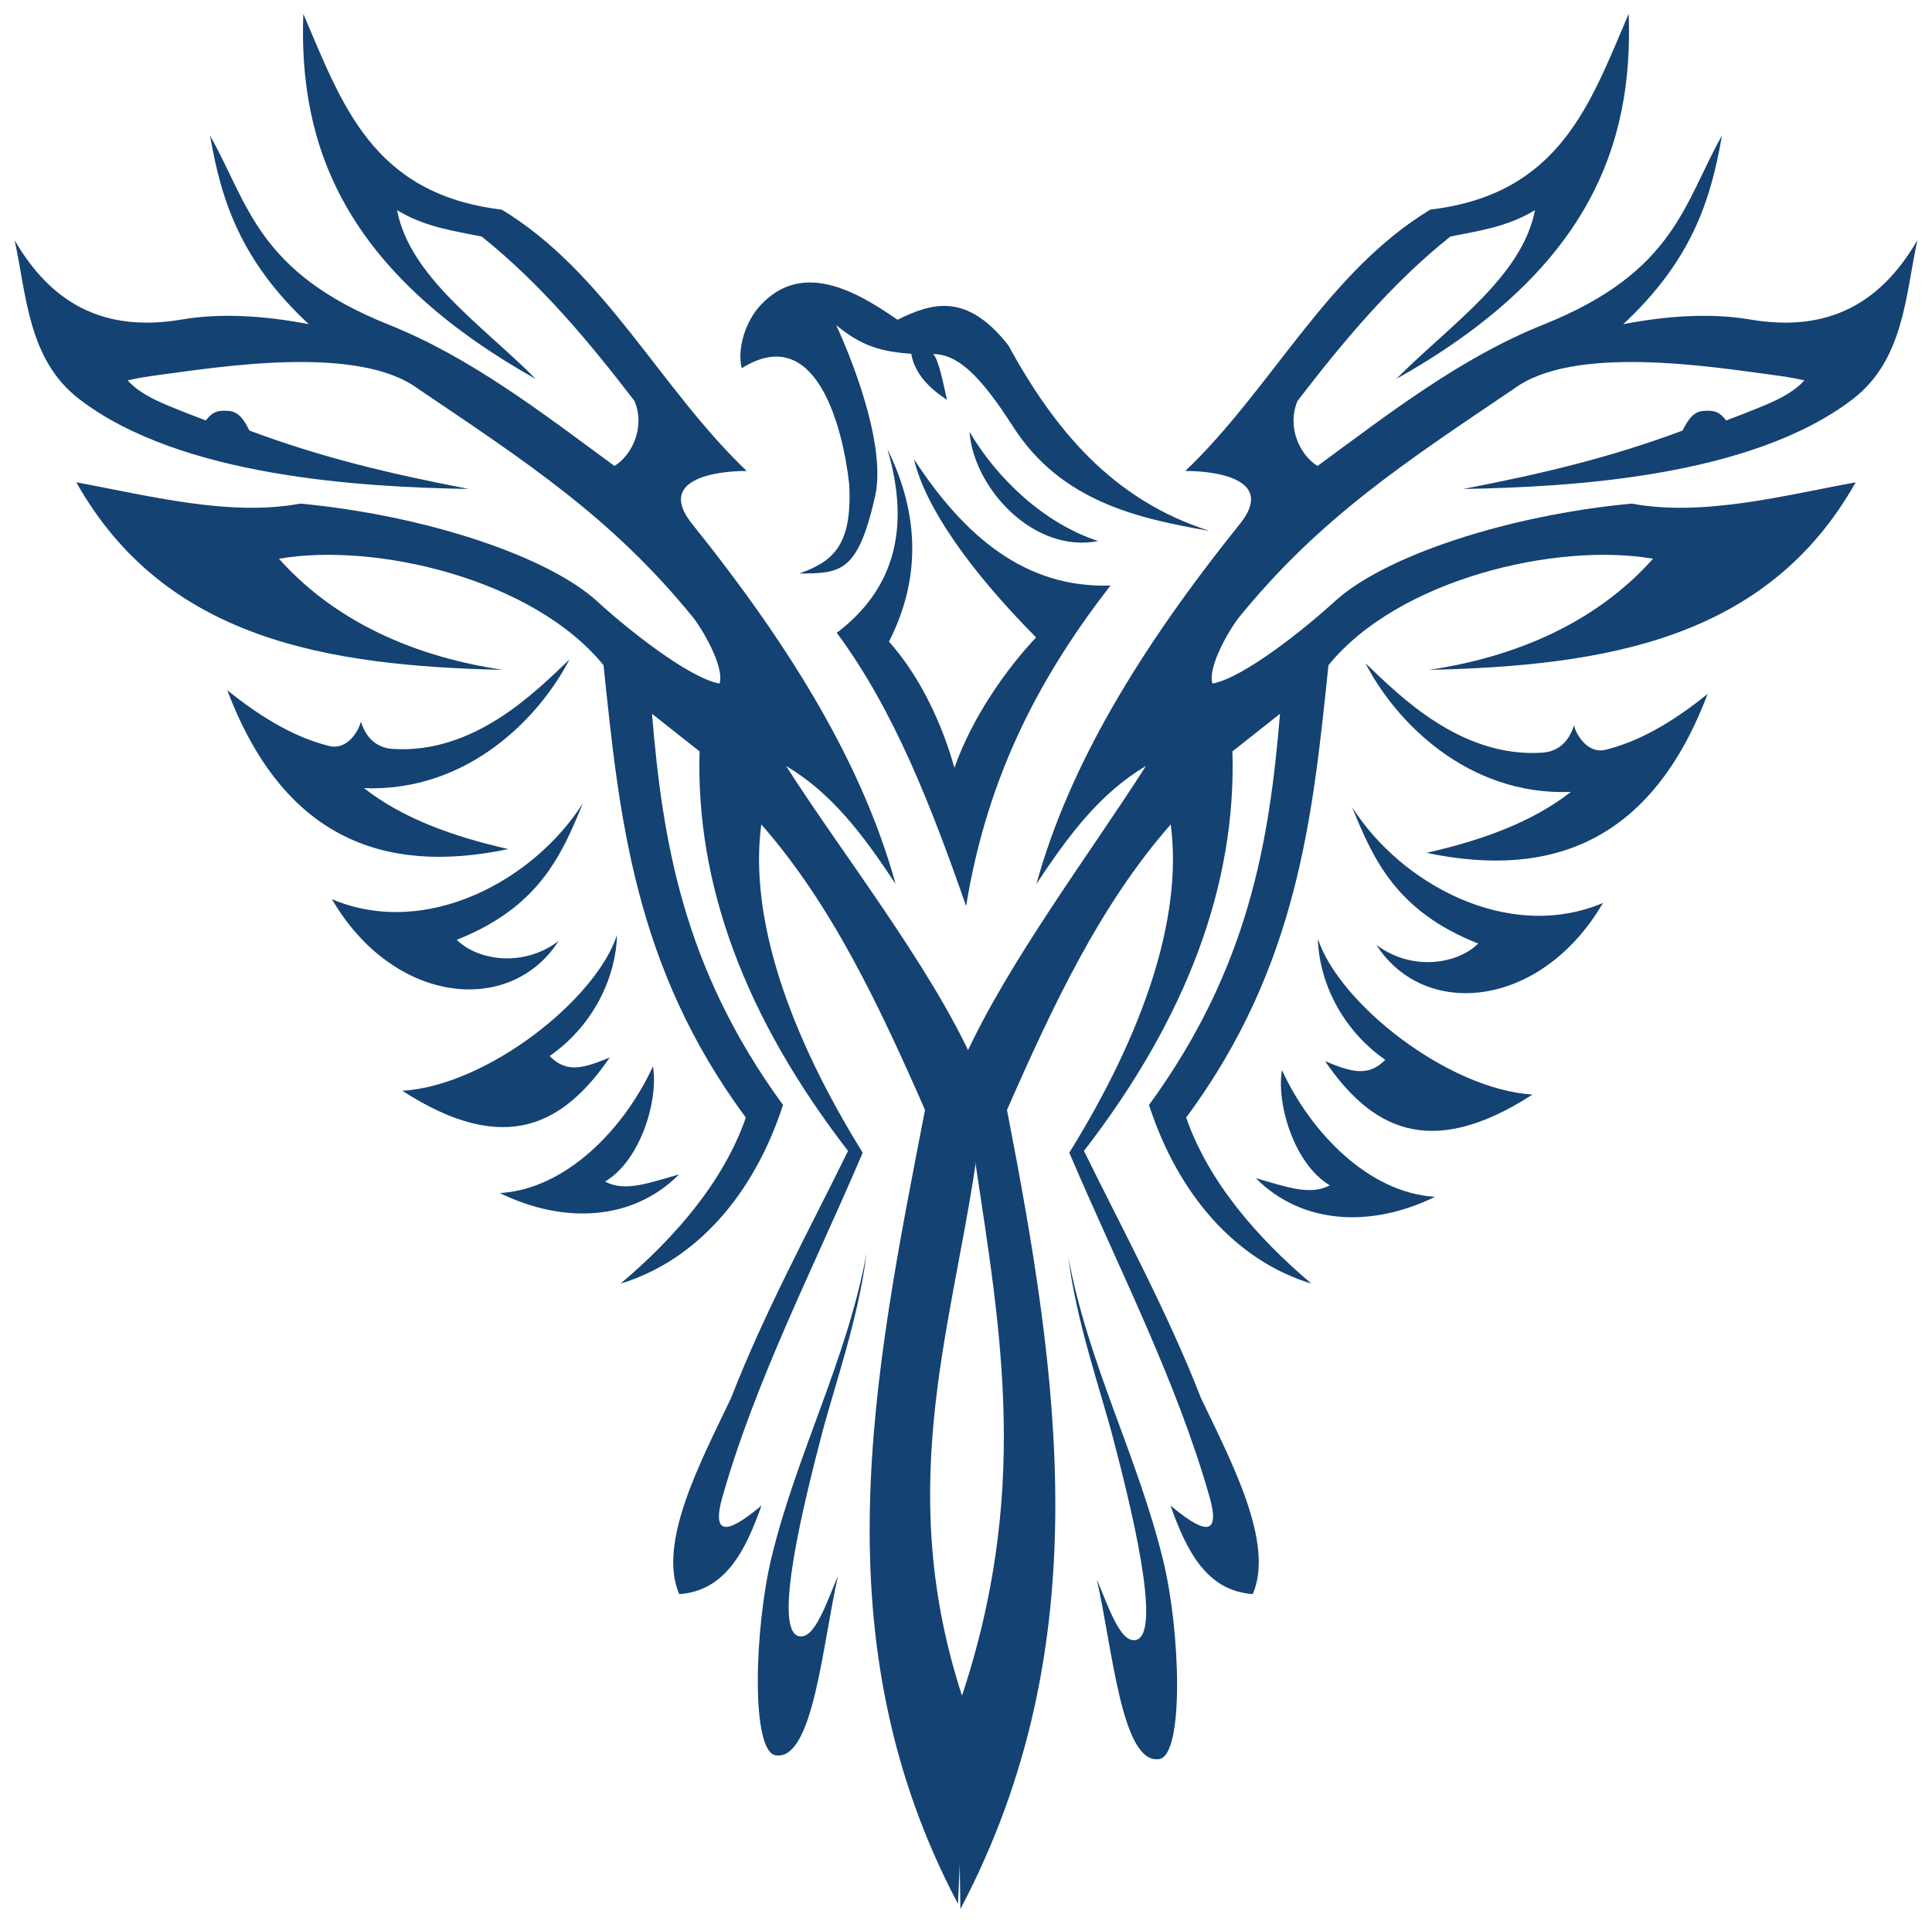 <?xml version="1.0" encoding="utf-8"?>
<!-- Generator: Adobe Illustrator 18.0.0, SVG Export Plug-In . SVG Version: 6.00 Build 0)  -->
<!DOCTYPE svg PUBLIC "-//W3C//DTD SVG 1.1//EN" "http://www.w3.org/Graphics/SVG/1.1/DTD/svg11.dtd">
<svg version="1.1" id="Layer_1" xmlns="http://www.w3.org/2000/svg" xmlns:xlink="http://www.w3.org/1999/xlink" x="0px" y="0px"
	 viewBox="-483.658 -571.689 1630.658 1623.45" enable-background="new -483.658 -571.689 1630.658 1623.45"
	 xml:space="preserve">
<g>
	<title>Layer 1</title>
	<g id="layer1">
		<g id="g6100">
			<path id="path5097" fill="#144272" d="M-3.074-14.912c-28.324,27.019-79.985,79.806-148.948,75.511
				c-15.61-0.972-23.39-11.437-27.051-23.132c-1.76,8.206-11.791,24.268-26.468,20.701
				c-27.317-6.638-55.91-22.552-86.298-47.189c46.913,124.058,130.982,156.464,237.228,134.164
				c-46.779-10.579-89.116-25.881-121.819-51.434C-88.461,97.097-27.833,33.397-3.074-14.912z"/>
			<path id="path5099" fill="#144272" d="M8.258,106.481c-40.972,64.813-131.934,114.703-211.774,80.986
				c51.889,88.941,150.368,98.947,191.299,35.364c-30.604,22.968-69.058,15.842-85.962-1.115
				C-29.187,194.525-9.683,150.764,8.258,106.481z"/>
			<path id="path5101" fill="#144272" d="M37.132,217.655C19.108,272.628-72.966,344.896-144.06,349.199
				c88.126,57.024,137.185,26.925,175.066-28.105c-22.171,9.07-36.358,13.528-50.751-1.219
				C20.019,292.071,36.393,249.799,37.132,217.655z"/>
			<path id="path5103" fill="#144272" d="M67.436,328.586c-24.079,52.448-73.176,103.691-129.186,106.962
				c53.956,26.432,112.315,23.448,151.2-15.706c-26.056,7.332-45.626,14.885-62.437,6.018
				C57.255,407.85,72.218,356.83,67.436,328.586z"/>
			<path id="path5109" fill="#144272" d="M324.913,1035.697c-117.493-222.659-71.507-444.977-27.831-670.316
				c-38.36-87.367-78.5-173.114-138.196-241.064c-10.643,80.088,24.338,178.323,85.607,277.168
				c-42.286,99.027-90.164,191.665-118.25,290.091c-11.085,38.846,9.475,27.307,32.816,7.789
				c-13.564,38.382-30.522,71.999-69.442,74.782c-18.614-43.218,18.34-112.186,43.744-165.55
				c28.389-72.848,64.925-139.755,98.759-208.631c-86.887-112.489-128.639-224.918-125.324-337.287L66.635,30.905
				c8.91,106.604,25.893,214.214,110.58,330.259c-24.574,75.899-73.544,131.561-137.047,150.797
				c46.258-39.085,87.015-86.402,105.681-140.142C51.27,244.088,38.991,117.003,25.749-10.091
				c-59.245-72.958-192.898-103.96-273.957-89.887c42.016,47.151,104.584,81.25,189.118,93.831
				C-206.892-9.595-344.379-31.379-419.235-164.491c59.852,10.92,128.905,29.233,189.105,17.963
				c105.823,9.99,209.301,44.579,250.834,82.796C43.989-42.308,96.924,0.512,123.655,5.406
				c4.485-14.389-15.5-47.402-22.243-55.703C32.727-134.867-39.675-181.876-130.697-243.406
				c-50.261-37.376-165.203-18.901-218.706-11.726c-8.08,1.083-18.477,2.558-26.518,4.599
				c6.539,7.308,16.006,13.191,27.225,18.27c13.55,6.133,38.734,15.542,38.734,15.542
				c5.133-6.282,8.426-8.886,19.164-8.088c9.02,0.67,13.353,8.135,17.682,16.621
				c60.654,22.641,117.195,36.203,185.092,49.303c-89.932-1.597-242.624-9.946-328.535-75.682
				c-43.824-33.532-44.679-88.783-54.778-134.331c30.134,51.776,73.628,78.468,141.176,66.948
				c33.434-5.702,70.916-3.071,107.119,3.955c-57.462-53.578-73.849-104.121-83.306-159.204
				c32.454,57.677,39.739,115.155,150.642,159.54c69.909,27.979,130.383,75.077,190.664,119.347
				c14.078-8.48,26.452-31.889,16.907-54.892C14.069-282.375-26.919-331.933-77.141-371.997
				c-23.813-4.858-47.628-7.862-71.427-22.289c11.039,56.663,71.925,97.027,117.101,142.528
				C-193.587-342.721-231.731-448.789-227.648-560c32.417,75.428,57.731,152.255,167.419,165.26
				C26.983-342.02,73.462-243.766,146.578-174.063c-25.162-0.118-76.577,6.673-46.164,44.568
				c84.878,105.759,144.295,204.338,171.842,304.153c-28.045-42.646-54.251-76.902-92.446-99.71
				c44.885,70.703,121.134,167.776,157.683,248.671l2.186,87.925c-21.292,143.478-70.227,280.076-7.371,460.248
				L324.913,1035.697z"/>
			<path id="path5111" fill="#144272" d="M247.749,486.37c-16.824,90.672-58.619,168.077-80.07,256.164
				c-14.619,60.033-17.806,164.608,3.438,167.73c31.817,4.693,39.454-94.841,52.571-151.542
				c-9.292,21.056-19.674,54.71-33.393,50.859c-22.078-6.196,5.377-115.614,19.455-169.547
				C220.547,598.669,240.905,541.691,247.749,486.37z"/>
			<path id="path5113" fill="#144272" d="M190.985-87.469c27.012-9.895,45.011-22.092,42.094-75.457
				c-5.413-48.841-28.137-137.204-90.643-97.91c-4.185-15.838,2.86-39.438,16.061-53.472
				c34.969-37.179,79.787-12.153,115.384,12.586c28.844-14.258,58.237-23.429,93.483,21.535
				c38.499,70.293,87.228,130.384,169.812,156.709c-60.549-10.519-125.302-24.814-165.811-88.066
				c-28.666-44.76-47.206-60.971-67.387-61.26c4.668,4.946,8.23,23.655,11.675,38.724
				c-15.007-9.792-27.239-22.114-30.222-38.922c-25.709-1.868-42.135-6.585-63.353-24.24
				c0,0,44.593,93.5,32.785,145.052C240.168-88.033,225.937-87.71,190.985-87.469z"/>
			<path id="path5115" fill="#144272" d="M334.624-207.125c23.413,39.689,62.912,77.295,108.589,92.222
				C389.082-104.258,338.267-159.139,334.624-207.125z"/>
			<path id="path5117" fill="#144272" d="M287.781-183.975c42.41,65.02,93.983,109.043,165.827,106.612
				C396.852-4.103,350.144,79.712,331.769,193.288C302.474,109.165,270.793,27.468,222.591-37.436
				c45.682-34.623,63.604-84.324,42.763-155.08c27.166,55.29,28.26,109.48,1.331,162.49
				c27.389,30.872,45.359,71.318,55.21,106.598c15.589-44.462,45.684-85.513,68.95-110.113
				C334.418-90.454,297.125-144.054,287.781-183.975z"/>
			<path id="path5119" fill="#144272" d="M326.954,1040c117.495-222.66,82.98-449.278,39.31-674.616
				c38.36-87.367,78.495-173.118,138.195-241.065c10.64,80.084-24.342,178.323-85.606,277.169
				c42.285,99.024,90.164,191.662,118.247,290.085c11.082,38.848-9.473,27.311-32.819,7.791
				c13.57,38.386,30.523,72.004,69.444,74.781c18.616-43.215-18.339-112.184-43.743-165.545
				c-28.386-72.848-64.925-139.758-98.76-208.635c86.886-112.488,128.643-224.916,125.325-337.285l40.161-31.774
				c-8.912,106.601-25.892,214.214-110.581,330.257c24.573,75.902,73.547,131.565,137.047,150.801
				c-46.256-39.086-87.018-86.404-105.68-140.148C612.072,244.09,624.355,117.004,637.595-10.091
				c59.245-72.958,192.895-103.961,273.956-89.887C869.536-52.827,806.966-18.727,722.436-6.147
				c147.8-3.447,285.289-25.232,360.142-158.344c-59.852,10.92-128.907,29.233-189.102,17.963
				c-105.825,9.99-209.301,44.579-250.834,82.796C619.355-42.307,566.423,0.512,539.686,5.405
				c-4.486-14.388,15.502-47.401,22.244-55.703c68.685-84.569,141.084-131.578,232.113-193.108
				c50.261-37.377,165.202-18.901,218.702-11.726c8.081,1.084,18.477,2.558,26.519,4.599
				c-6.537,7.308-16.004,13.191-27.225,18.27c-13.55,6.133-38.736,15.542-38.736,15.542
				c-5.132-6.281-8.424-8.886-19.163-8.088c-9.018,0.67-13.352,8.135-17.679,16.621
				c-60.657,22.641-117.198,36.203-185.091,49.303c89.933-1.596,242.621-9.946,328.531-75.682
				c43.829-33.532,44.68-88.784,54.779-134.331c-30.134,51.776-73.626,78.468-141.177,66.948
				c-33.432-5.702-70.915-3.071-107.118,3.955c57.464-53.578,73.85-104.121,83.304-159.204
				c-32.449,57.677-39.739,115.155-150.637,159.54c-69.912,27.979-130.385,75.077-190.666,119.348
				c-14.078-8.48-26.453-31.889-16.907-54.892c37.793-49.172,78.785-98.729,129.006-138.793
				c23.814-4.858,47.629-7.862,71.43-22.288c-11.043,56.663-71.924,97.027-117.105,142.528
				C856.93-342.721,895.072-448.789,890.989-560c-32.416,75.428-57.728,152.255-167.419,165.26
				c-87.209,52.72-133.69,150.974-206.808,220.677c25.167-0.118,76.582,6.673,46.171,44.568
				C478.053-23.736,418.636,74.843,391.088,174.659c28.043-42.648,54.252-76.903,92.447-99.711
				c-44.884,70.705-116.749,165.89-153.295,246.785l9.202,86.938c21.294,143.479,47.813,282.499-15.041,462.669
				L326.954,1040L326.954,1040z"/>
			<path id="path5121" fill="#144272" d="M668.85-11.742c28.324,27.019,79.985,79.806,148.948,75.511
				c15.61-0.972,23.39-11.437,27.051-23.133c1.76,8.205,11.791,24.268,26.468,20.701
				c27.317-6.638,55.91-22.552,86.298-47.189c-46.913,124.058-130.982,156.464-237.228,134.164
				c46.779-10.579,89.116-25.881,121.819-51.434C754.237,100.267,693.609,36.567,668.85-11.742z"/>
			<path id="path5123" fill="#144272" d="M657.518,109.651c40.972,64.813,131.934,114.703,211.774,80.986
				c-51.889,88.94-150.368,98.947-191.299,35.364c30.604,22.968,69.058,15.842,85.962-1.115
				C694.962,197.694,675.459,153.934,657.518,109.651z"/>
			<path id="path5125" fill="#144272" d="M628.644,220.825c18.024,54.973,110.098,127.241,181.192,131.543
				c-88.126,57.024-137.185,26.925-175.066-28.105c22.171,9.069,36.358,13.528,50.75-1.219
				C645.757,295.241,629.383,252.969,628.644,220.825z"/>
			<path id="path5127" fill="#144272" d="M598.341,331.756c24.079,52.448,73.176,103.691,129.186,106.962
				c-53.956,26.432-112.315,23.448-151.2-15.706c26.056,7.332,45.626,14.885,62.437,6.018
				C608.521,411.02,593.558,360,598.341,331.756z"/>
			<path id="path5129" fill="#144272" d="M418.027,489.54c16.824,90.672,58.619,168.077,80.07,256.164
				c14.62,60.033,17.807,164.608-3.438,167.731c-31.817,4.693-39.454-94.841-52.571-151.542
				c9.291,21.056,19.674,54.71,33.393,50.859c22.078-6.196-5.377-115.614-19.455-169.547
				C445.228,601.839,424.871,544.861,418.027,489.54z"/>
		</g>
	</g>
</g>
</svg>

